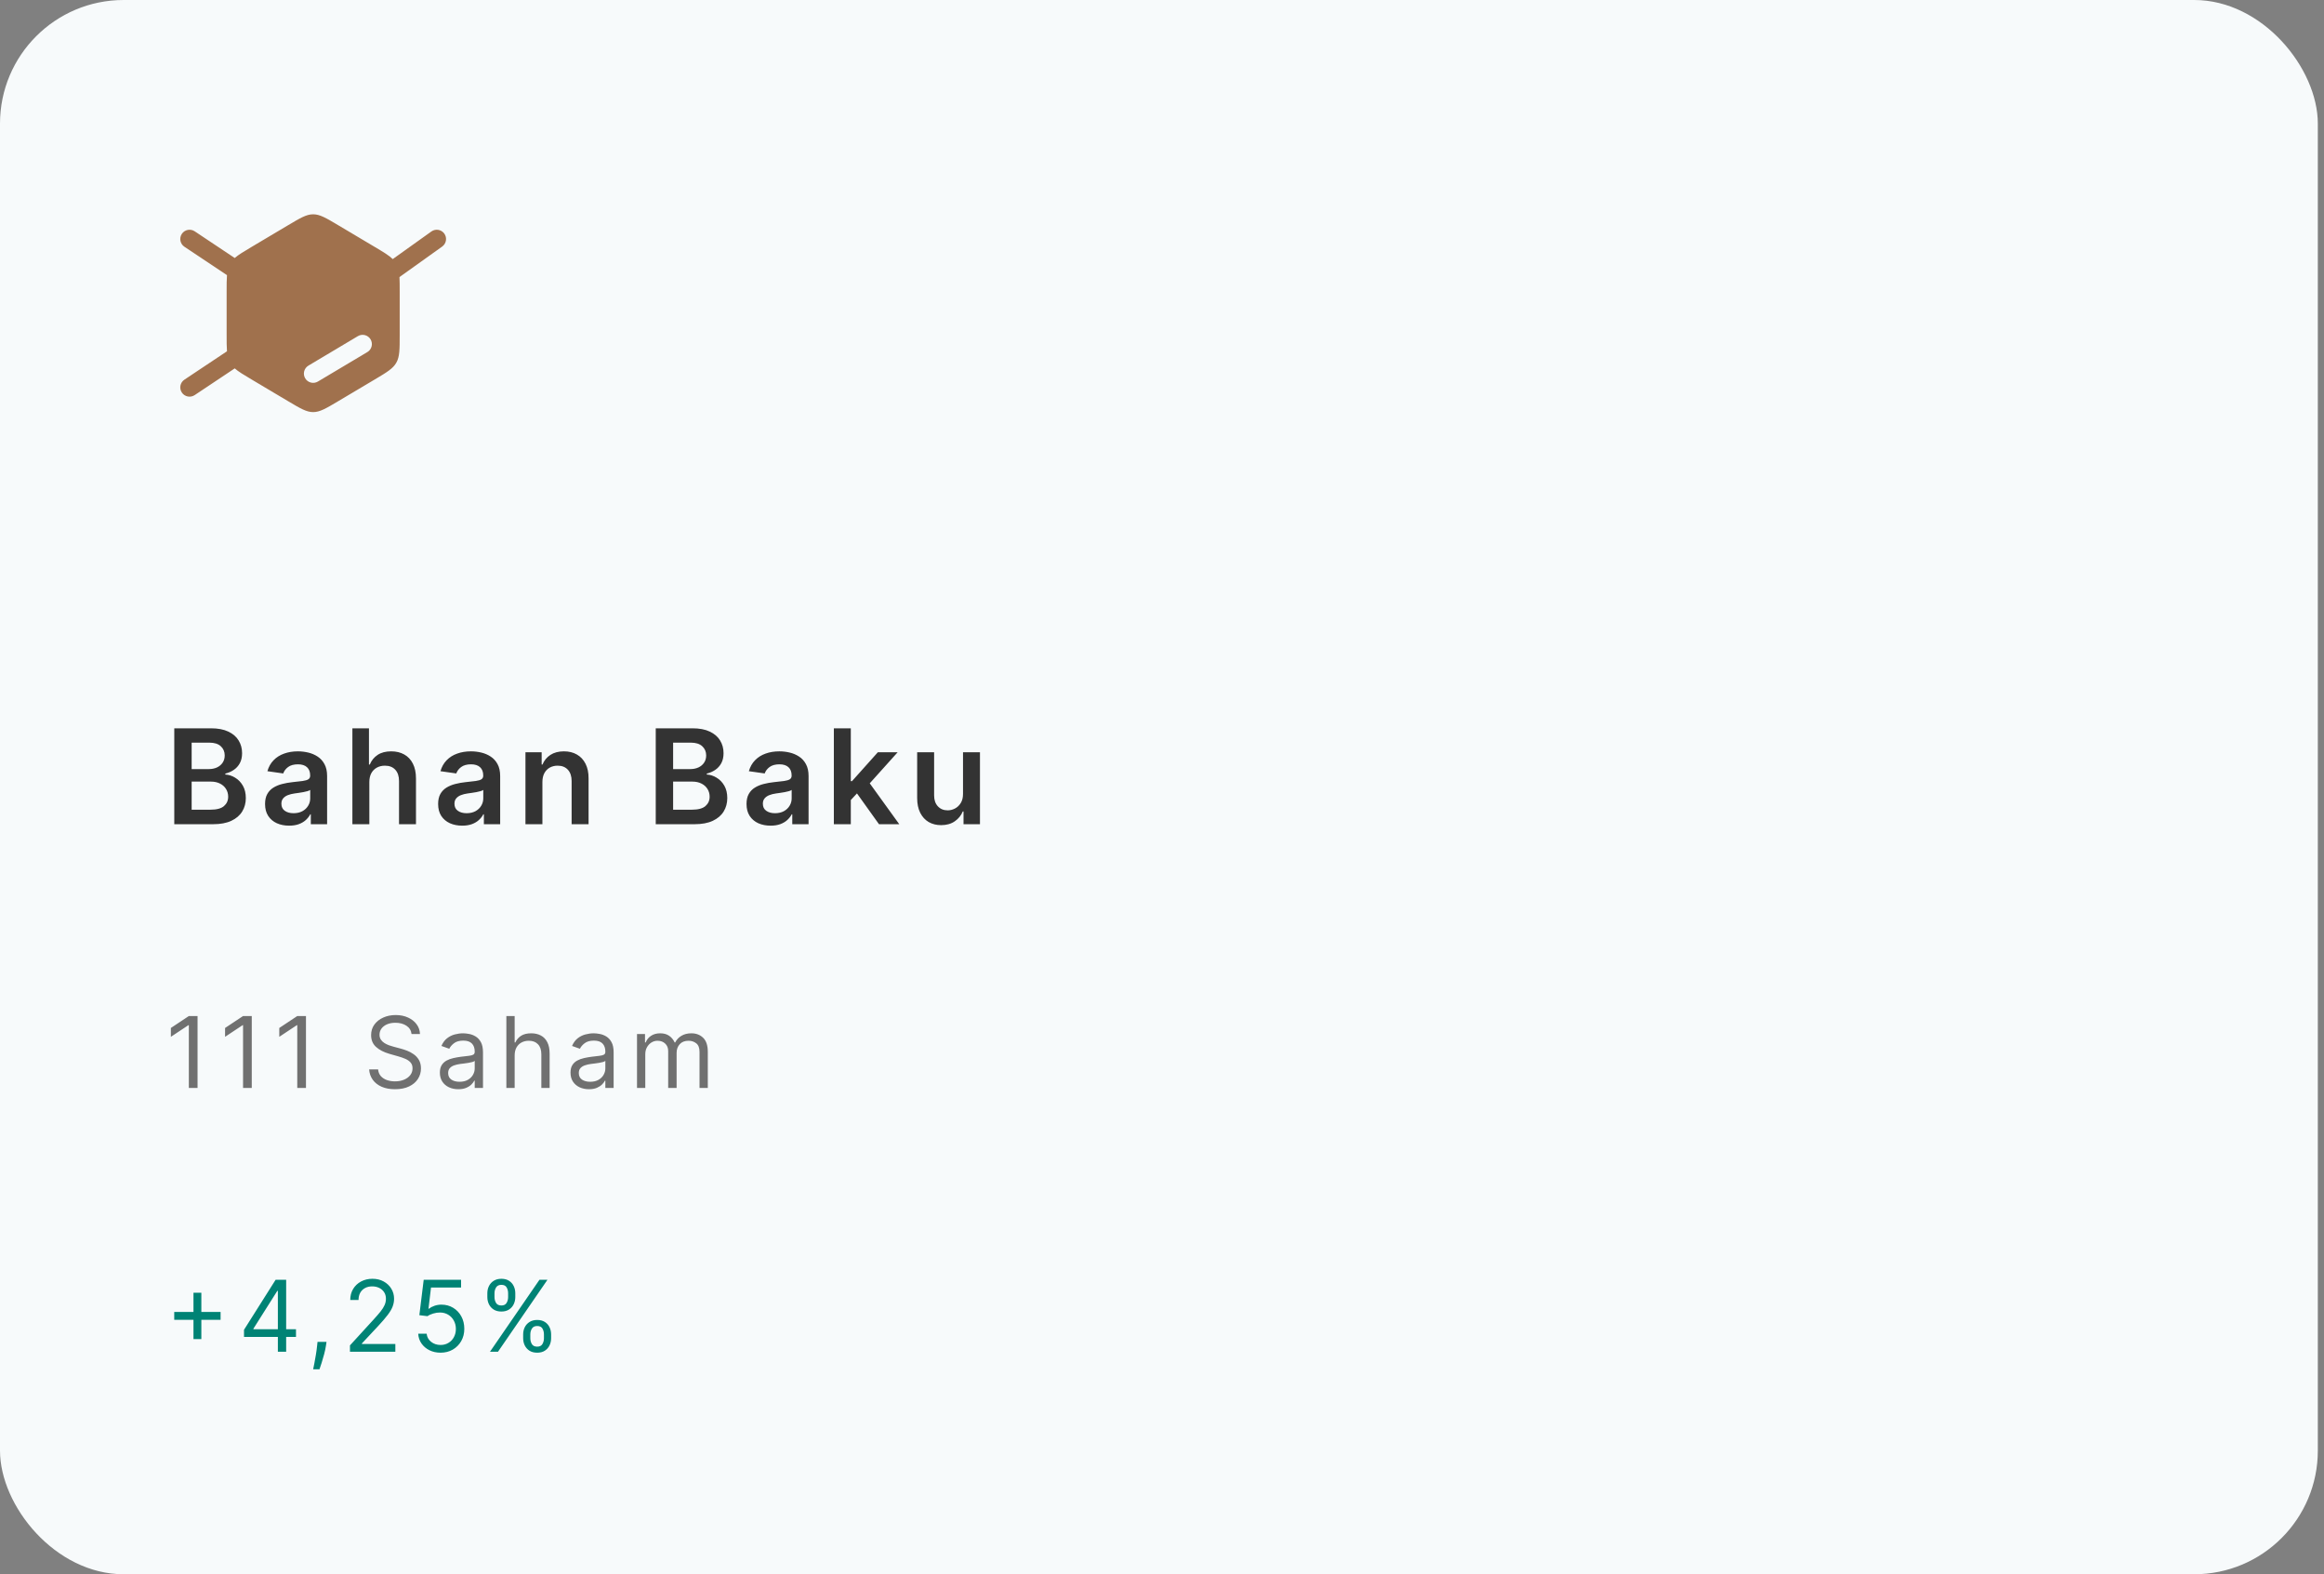 <svg width="282" height="191" viewBox="0 0 282 191" fill="none" xmlns="http://www.w3.org/2000/svg">
<rect x="0" y="0" width="282" height="191" fill="#808080" stroke="none"/>
<rect width="281.25" height="191" rx="15" fill="#F7FAFB"/>
<path fill-rule="evenodd" clip-rule="evenodd" d="M34.969 27.319C36.448 26.44 37.188 26 38 26C38.812 26 39.552 26.44 41.031 27.319L45.469 29.957C46.527 30.586 47.207 30.99 47.657 31.434L52.346 28.084C52.852 27.723 53.554 27.84 53.916 28.346C54.277 28.852 54.16 29.554 53.654 29.916L48.474 33.616C48.5 34.087 48.5 34.653 48.5 35.362V40.638C48.5 42.397 48.5 43.276 48.094 44C47.688 44.724 46.948 45.164 45.469 46.043L41.031 48.681C39.552 49.56 38.812 50 38 50C37.188 50 36.448 49.56 34.969 48.681L30.531 46.043C29.577 45.476 28.931 45.092 28.483 44.697L23.624 47.936C23.107 48.281 22.409 48.141 22.064 47.624C21.719 47.107 21.859 46.409 22.376 46.064L27.543 42.619C27.5 42.104 27.5 41.469 27.5 40.638V35.362C27.5 34.531 27.5 33.896 27.543 33.381L22.376 29.936C21.859 29.591 21.719 28.893 22.064 28.376C22.409 27.859 23.107 27.719 23.624 28.064L28.483 31.303C28.931 30.908 29.577 30.524 30.531 29.957L34.969 27.319ZM44.967 41.174C45.285 41.708 45.11 42.398 44.576 42.716L38.576 46.292C38.042 46.611 37.352 46.436 37.034 45.902C36.716 45.368 36.89 44.678 37.424 44.36L43.424 40.784C43.958 40.465 44.648 40.64 44.967 41.174Z" fill="#A0714D"/>
<path d="M21.148 100V88.364H25.602C26.443 88.364 27.142 88.496 27.699 88.761C28.259 89.023 28.678 89.381 28.954 89.835C29.235 90.29 29.375 90.805 29.375 91.381C29.375 91.854 29.284 92.26 29.102 92.597C28.921 92.93 28.676 93.201 28.369 93.409C28.062 93.617 27.72 93.767 27.341 93.858V93.972C27.754 93.994 28.15 94.121 28.528 94.352C28.911 94.579 29.224 94.901 29.466 95.318C29.708 95.735 29.829 96.239 29.829 96.829C29.829 97.432 29.684 97.974 29.392 98.454C29.1 98.932 28.661 99.309 28.074 99.585C27.487 99.862 26.748 100 25.858 100H21.148ZM23.256 98.239H25.523C26.288 98.239 26.839 98.093 27.176 97.801C27.517 97.506 27.688 97.127 27.688 96.665C27.688 96.32 27.602 96.01 27.432 95.733C27.261 95.453 27.019 95.233 26.704 95.074C26.39 94.911 26.015 94.829 25.579 94.829H23.256V98.239ZM23.256 93.312H25.341C25.704 93.312 26.032 93.246 26.324 93.114C26.616 92.977 26.845 92.786 27.011 92.54C27.182 92.29 27.267 91.994 27.267 91.653C27.267 91.203 27.108 90.831 26.79 90.54C26.475 90.248 26.008 90.102 25.386 90.102H23.256V93.312ZM35.084 100.176C34.531 100.176 34.033 100.078 33.59 99.881C33.15 99.68 32.802 99.385 32.544 98.994C32.29 98.604 32.163 98.123 32.163 97.551C32.163 97.059 32.254 96.651 32.436 96.329C32.618 96.008 32.866 95.75 33.18 95.557C33.495 95.364 33.849 95.218 34.243 95.119C34.641 95.017 35.052 94.943 35.476 94.898C35.987 94.845 36.402 94.797 36.72 94.756C37.038 94.71 37.269 94.642 37.413 94.551C37.561 94.456 37.635 94.311 37.635 94.114V94.079C37.635 93.651 37.508 93.32 37.254 93.085C37.001 92.85 36.635 92.733 36.158 92.733C35.654 92.733 35.254 92.843 34.959 93.062C34.667 93.282 34.47 93.542 34.368 93.841L32.447 93.568C32.599 93.038 32.849 92.595 33.197 92.239C33.546 91.879 33.972 91.61 34.476 91.432C34.98 91.25 35.536 91.159 36.146 91.159C36.567 91.159 36.985 91.208 37.402 91.307C37.819 91.405 38.199 91.568 38.544 91.796C38.889 92.019 39.165 92.324 39.374 92.71C39.586 93.097 39.692 93.579 39.692 94.159V100H37.715V98.801H37.646C37.521 99.044 37.345 99.271 37.118 99.483C36.894 99.691 36.612 99.86 36.271 99.989C35.934 100.114 35.538 100.176 35.084 100.176ZM35.618 98.665C36.031 98.665 36.389 98.583 36.692 98.421C36.995 98.254 37.228 98.034 37.391 97.761C37.557 97.489 37.641 97.191 37.641 96.869V95.841C37.576 95.894 37.466 95.943 37.311 95.989C37.16 96.034 36.989 96.074 36.8 96.108C36.61 96.142 36.423 96.172 36.237 96.199C36.052 96.225 35.891 96.248 35.754 96.267C35.447 96.309 35.173 96.377 34.93 96.472C34.688 96.566 34.497 96.699 34.356 96.869C34.216 97.036 34.146 97.252 34.146 97.517C34.146 97.896 34.285 98.182 34.561 98.375C34.838 98.568 35.19 98.665 35.618 98.665ZM44.817 94.886V100H42.76V88.364H44.771V92.756H44.874C45.078 92.263 45.394 91.875 45.822 91.591C46.254 91.303 46.803 91.159 47.47 91.159C48.076 91.159 48.605 91.286 49.055 91.54C49.506 91.794 49.855 92.165 50.101 92.653C50.351 93.142 50.476 93.739 50.476 94.443V100H48.419V94.761C48.419 94.174 48.267 93.718 47.965 93.392C47.665 93.062 47.245 92.898 46.703 92.898C46.34 92.898 46.014 92.977 45.726 93.136C45.442 93.292 45.218 93.517 45.055 93.812C44.896 94.108 44.817 94.466 44.817 94.886ZM56.084 100.176C55.531 100.176 55.033 100.078 54.59 99.881C54.15 99.68 53.802 99.385 53.544 98.994C53.29 98.604 53.163 98.123 53.163 97.551C53.163 97.059 53.254 96.651 53.436 96.329C53.618 96.008 53.866 95.75 54.18 95.557C54.495 95.364 54.849 95.218 55.243 95.119C55.641 95.017 56.052 94.943 56.476 94.898C56.987 94.845 57.402 94.797 57.72 94.756C58.038 94.71 58.269 94.642 58.413 94.551C58.561 94.456 58.635 94.311 58.635 94.114V94.079C58.635 93.651 58.508 93.32 58.254 93.085C58.001 92.85 57.635 92.733 57.158 92.733C56.654 92.733 56.254 92.843 55.959 93.062C55.667 93.282 55.47 93.542 55.368 93.841L53.447 93.568C53.599 93.038 53.849 92.595 54.197 92.239C54.546 91.879 54.972 91.61 55.476 91.432C55.98 91.25 56.536 91.159 57.146 91.159C57.567 91.159 57.985 91.208 58.402 91.307C58.819 91.405 59.199 91.568 59.544 91.796C59.889 92.019 60.165 92.324 60.374 92.71C60.586 93.097 60.692 93.579 60.692 94.159V100H58.715V98.801H58.646C58.521 99.044 58.345 99.271 58.118 99.483C57.894 99.691 57.612 99.86 57.271 99.989C56.934 100.114 56.538 100.176 56.084 100.176ZM56.618 98.665C57.031 98.665 57.389 98.583 57.692 98.421C57.995 98.254 58.228 98.034 58.391 97.761C58.557 97.489 58.641 97.191 58.641 96.869V95.841C58.576 95.894 58.466 95.943 58.311 95.989C58.16 96.034 57.989 96.074 57.8 96.108C57.61 96.142 57.423 96.172 57.237 96.199C57.052 96.225 56.891 96.248 56.754 96.267C56.447 96.309 56.173 96.377 55.93 96.472C55.688 96.566 55.497 96.699 55.356 96.869C55.216 97.036 55.146 97.252 55.146 97.517C55.146 97.896 55.285 98.182 55.561 98.375C55.838 98.568 56.19 98.665 56.618 98.665ZM65.817 94.886V100H63.76V91.273H65.726V92.756H65.828C66.029 92.267 66.349 91.879 66.788 91.591C67.231 91.303 67.779 91.159 68.43 91.159C69.033 91.159 69.557 91.288 70.004 91.546C70.455 91.803 70.803 92.176 71.05 92.665C71.3 93.153 71.423 93.746 71.419 94.443V100H69.362V94.761C69.362 94.178 69.211 93.722 68.908 93.392C68.608 93.062 68.194 92.898 67.663 92.898C67.303 92.898 66.983 92.977 66.703 93.136C66.427 93.292 66.209 93.517 66.05 93.812C65.894 94.108 65.817 94.466 65.817 94.886ZM79.57 100V88.364H84.024C84.865 88.364 85.564 88.496 86.121 88.761C86.681 89.023 87.1 89.381 87.376 89.835C87.657 90.29 87.797 90.805 87.797 91.381C87.797 91.854 87.706 92.26 87.524 92.597C87.342 92.93 87.098 93.201 86.791 93.409C86.484 93.617 86.142 93.767 85.763 93.858V93.972C86.176 93.994 86.572 94.121 86.95 94.352C87.333 94.579 87.645 94.901 87.888 95.318C88.13 95.735 88.251 96.239 88.251 96.829C88.251 97.432 88.106 97.974 87.814 98.454C87.522 98.932 87.083 99.309 86.496 99.585C85.909 99.862 85.17 100 84.28 100H79.57ZM81.678 98.239H83.945C84.71 98.239 85.261 98.093 85.598 97.801C85.939 97.506 86.109 97.127 86.109 96.665C86.109 96.32 86.024 96.01 85.854 95.733C85.683 95.453 85.441 95.233 85.126 95.074C84.812 94.911 84.437 94.829 84.001 94.829H81.678V98.239ZM81.678 93.312H83.763C84.126 93.312 84.454 93.246 84.746 93.114C85.037 92.977 85.267 92.786 85.433 92.54C85.604 92.29 85.689 91.994 85.689 91.653C85.689 91.203 85.53 90.831 85.212 90.54C84.897 90.248 84.43 90.102 83.808 90.102H81.678V93.312ZM93.506 100.176C92.953 100.176 92.454 100.078 92.011 99.881C91.572 99.68 91.224 99.385 90.966 98.994C90.712 98.604 90.585 98.123 90.585 97.551C90.585 97.059 90.676 96.651 90.858 96.329C91.04 96.008 91.288 95.75 91.602 95.557C91.917 95.364 92.271 95.218 92.665 95.119C93.062 95.017 93.474 94.943 93.898 94.898C94.409 94.845 94.824 94.797 95.142 94.756C95.46 94.71 95.691 94.642 95.835 94.551C95.983 94.456 96.057 94.311 96.057 94.114V94.079C96.057 93.651 95.93 93.32 95.676 93.085C95.422 92.85 95.057 92.733 94.579 92.733C94.076 92.733 93.676 92.843 93.381 93.062C93.089 93.282 92.892 93.542 92.79 93.841L90.869 93.568C91.021 93.038 91.271 92.595 91.619 92.239C91.968 91.879 92.394 91.61 92.898 91.432C93.401 91.25 93.958 91.159 94.568 91.159C94.989 91.159 95.407 91.208 95.824 91.307C96.24 91.405 96.621 91.568 96.966 91.796C97.311 92.019 97.587 92.324 97.796 92.71C98.008 93.097 98.114 93.579 98.114 94.159V100H96.136V98.801H96.068C95.943 99.044 95.767 99.271 95.54 99.483C95.316 99.691 95.034 99.86 94.693 99.989C94.356 100.114 93.96 100.176 93.506 100.176ZM94.04 98.665C94.453 98.665 94.811 98.583 95.114 98.421C95.417 98.254 95.65 98.034 95.812 97.761C95.979 97.489 96.062 97.191 96.062 96.869V95.841C95.998 95.894 95.888 95.943 95.733 95.989C95.581 96.034 95.411 96.074 95.222 96.108C95.032 96.142 94.845 96.172 94.659 96.199C94.474 96.225 94.312 96.248 94.176 96.267C93.869 96.309 93.595 96.377 93.352 96.472C93.11 96.566 92.919 96.699 92.778 96.869C92.638 97.036 92.568 97.252 92.568 97.517C92.568 97.896 92.706 98.182 92.983 98.375C93.26 98.568 93.612 98.665 94.04 98.665ZM103.057 97.261L103.051 94.778H103.381L106.517 91.273H108.92L105.062 95.568H104.636L103.057 97.261ZM101.182 100V88.364H103.239V100H101.182ZM106.659 100L103.818 96.028L105.205 94.579L109.119 100H106.659ZM116.854 96.329V91.273H118.911V100H116.916V98.449H116.825C116.628 98.938 116.304 99.337 115.854 99.648C115.407 99.958 114.856 100.114 114.2 100.114C113.628 100.114 113.123 99.987 112.683 99.733C112.248 99.475 111.907 99.102 111.661 98.614C111.414 98.121 111.291 97.526 111.291 96.829V91.273H113.348V96.511C113.348 97.064 113.5 97.504 113.803 97.829C114.106 98.155 114.503 98.318 114.996 98.318C115.299 98.318 115.592 98.244 115.876 98.097C116.161 97.949 116.393 97.729 116.575 97.438C116.761 97.142 116.854 96.773 116.854 96.329Z" fill="#333333"/>
<path d="M23.972 123.273V132H22.915V124.381H22.864L20.733 125.795V124.722L22.915 123.273H23.972ZM30.55 123.273V132H29.493V124.381H29.442L27.311 125.795V124.722L29.493 123.273H30.55ZM37.128 123.273V132H36.071V124.381H36.02L33.889 125.795V124.722L36.071 123.273H37.128ZM49.939 125.455C49.888 125.023 49.68 124.688 49.317 124.449C48.953 124.21 48.507 124.091 47.979 124.091C47.592 124.091 47.254 124.153 46.965 124.278C46.678 124.403 46.453 124.575 46.291 124.794C46.132 125.013 46.053 125.261 46.053 125.54C46.053 125.773 46.108 125.973 46.219 126.141C46.332 126.305 46.477 126.443 46.653 126.554C46.83 126.662 47.014 126.751 47.207 126.822C47.401 126.891 47.578 126.946 47.74 126.989L48.626 127.227C48.854 127.287 49.106 127.369 49.385 127.474C49.666 127.58 49.935 127.723 50.19 127.905C50.449 128.084 50.662 128.314 50.83 128.595C50.997 128.876 51.081 129.222 51.081 129.631C51.081 130.102 50.957 130.528 50.71 130.909C50.466 131.29 50.108 131.592 49.636 131.817C49.168 132.041 48.598 132.153 47.928 132.153C47.303 132.153 46.761 132.053 46.304 131.851C45.849 131.649 45.492 131.368 45.23 131.007C44.972 130.646 44.825 130.227 44.791 129.75H45.882C45.91 130.08 46.021 130.352 46.215 130.568C46.41 130.781 46.658 130.94 46.956 131.045C47.257 131.148 47.581 131.199 47.928 131.199C48.331 131.199 48.693 131.134 49.014 131.003C49.335 130.869 49.59 130.685 49.777 130.449C49.965 130.21 50.058 129.932 50.058 129.614C50.058 129.324 49.977 129.088 49.815 128.906C49.653 128.724 49.44 128.577 49.176 128.463C48.912 128.349 48.626 128.25 48.32 128.165L47.246 127.858C46.564 127.662 46.024 127.382 45.626 127.018C45.229 126.655 45.03 126.179 45.03 125.591C45.03 125.102 45.162 124.676 45.426 124.312C45.693 123.946 46.051 123.662 46.5 123.46C46.952 123.256 47.456 123.153 48.013 123.153C48.575 123.153 49.075 123.254 49.513 123.456C49.95 123.655 50.297 123.928 50.553 124.274C50.811 124.621 50.947 125.014 50.962 125.455H49.939ZM55.608 132.153C55.194 132.153 54.817 132.075 54.479 131.919C54.141 131.76 53.873 131.531 53.674 131.233C53.475 130.932 53.375 130.568 53.375 130.142C53.375 129.767 53.449 129.463 53.597 129.23C53.745 128.994 53.942 128.81 54.189 128.676C54.436 128.543 54.709 128.443 55.008 128.378C55.309 128.31 55.611 128.256 55.915 128.216C56.313 128.165 56.635 128.126 56.883 128.101C57.133 128.072 57.314 128.026 57.428 127.96C57.544 127.895 57.603 127.781 57.603 127.619V127.585C57.603 127.165 57.488 126.838 57.258 126.605C57.03 126.372 56.685 126.256 56.222 126.256C55.742 126.256 55.365 126.361 55.093 126.571C54.82 126.781 54.628 127.006 54.517 127.244L53.563 126.903C53.733 126.506 53.961 126.196 54.245 125.974C54.532 125.75 54.844 125.594 55.182 125.506C55.523 125.415 55.858 125.369 56.188 125.369C56.398 125.369 56.64 125.395 56.912 125.446C57.188 125.494 57.453 125.595 57.709 125.749C57.968 125.902 58.182 126.134 58.353 126.443C58.523 126.753 58.608 127.168 58.608 127.688V132H57.603V131.114H57.551C57.483 131.256 57.37 131.408 57.211 131.57C57.051 131.732 56.84 131.869 56.576 131.983C56.311 132.097 55.989 132.153 55.608 132.153ZM55.762 131.25C56.159 131.25 56.495 131.172 56.767 131.016C57.043 130.859 57.25 130.658 57.39 130.411C57.532 130.163 57.603 129.903 57.603 129.631V128.71C57.56 128.761 57.466 128.808 57.321 128.851C57.179 128.891 57.015 128.926 56.827 128.957C56.642 128.986 56.462 129.011 56.286 129.034C56.113 129.054 55.972 129.071 55.864 129.085C55.603 129.119 55.358 129.175 55.131 129.251C54.907 129.325 54.725 129.437 54.586 129.588C54.449 129.736 54.381 129.937 54.381 130.193C54.381 130.543 54.51 130.807 54.769 130.986C55.03 131.162 55.361 131.25 55.762 131.25ZM62.45 128.062V132H61.444V123.273H62.45V126.477H62.535C62.688 126.139 62.918 125.871 63.225 125.672C63.535 125.47 63.947 125.369 64.461 125.369C64.907 125.369 65.298 125.459 65.633 125.638C65.968 125.814 66.228 126.085 66.413 126.452C66.6 126.815 66.694 127.278 66.694 127.841V132H65.688V127.909C65.688 127.389 65.553 126.987 65.283 126.703C65.016 126.416 64.646 126.273 64.171 126.273C63.842 126.273 63.546 126.342 63.285 126.482C63.026 126.621 62.822 126.824 62.671 127.091C62.523 127.358 62.45 127.682 62.45 128.062ZM71.46 132.153C71.045 132.153 70.669 132.075 70.331 131.919C69.993 131.76 69.724 131.531 69.525 131.233C69.326 130.932 69.227 130.568 69.227 130.142C69.227 129.767 69.301 129.463 69.448 129.23C69.596 128.994 69.794 128.81 70.041 128.676C70.288 128.543 70.561 128.443 70.859 128.378C71.16 128.31 71.463 128.256 71.767 128.216C72.164 128.165 72.487 128.126 72.734 128.101C72.984 128.072 73.166 128.026 73.279 127.96C73.396 127.895 73.454 127.781 73.454 127.619V127.585C73.454 127.165 73.339 126.838 73.109 126.605C72.882 126.372 72.537 126.256 72.073 126.256C71.593 126.256 71.217 126.361 70.944 126.571C70.671 126.781 70.48 127.006 70.369 127.244L69.414 126.903C69.585 126.506 69.812 126.196 70.096 125.974C70.383 125.75 70.696 125.594 71.034 125.506C71.375 125.415 71.71 125.369 72.039 125.369C72.25 125.369 72.491 125.395 72.764 125.446C73.039 125.494 73.305 125.595 73.561 125.749C73.819 125.902 74.034 126.134 74.204 126.443C74.375 126.753 74.46 127.168 74.46 127.688V132H73.454V131.114H73.403C73.335 131.256 73.221 131.408 73.062 131.57C72.903 131.732 72.691 131.869 72.427 131.983C72.163 132.097 71.841 132.153 71.46 132.153ZM71.613 131.25C72.011 131.25 72.346 131.172 72.619 131.016C72.894 130.859 73.102 130.658 73.241 130.411C73.383 130.163 73.454 129.903 73.454 129.631V128.71C73.412 128.761 73.318 128.808 73.173 128.851C73.031 128.891 72.866 128.926 72.679 128.957C72.494 128.986 72.314 129.011 72.137 129.034C71.964 129.054 71.823 129.071 71.716 129.085C71.454 129.119 71.21 129.175 70.983 129.251C70.758 129.325 70.576 129.437 70.437 129.588C70.301 129.736 70.233 129.937 70.233 130.193C70.233 130.543 70.362 130.807 70.62 130.986C70.882 131.162 71.213 131.25 71.613 131.25ZM77.296 132V125.455H78.267V126.477H78.352C78.489 126.128 78.709 125.857 79.013 125.663C79.317 125.467 79.682 125.369 80.108 125.369C80.54 125.369 80.899 125.467 81.186 125.663C81.476 125.857 81.702 126.128 81.864 126.477H81.932C82.099 126.139 82.351 125.871 82.686 125.672C83.021 125.47 83.423 125.369 83.892 125.369C84.477 125.369 84.956 125.553 85.328 125.919C85.7 126.283 85.886 126.849 85.886 127.619V132H84.881V127.619C84.881 127.136 84.749 126.791 84.484 126.584C84.22 126.376 83.909 126.273 83.551 126.273C83.091 126.273 82.734 126.412 82.481 126.69C82.229 126.966 82.102 127.315 82.102 127.739V132H81.079V127.517C81.079 127.145 80.959 126.845 80.717 126.618C80.476 126.388 80.165 126.273 79.784 126.273C79.523 126.273 79.278 126.342 79.051 126.482C78.827 126.621 78.645 126.814 78.506 127.061C78.369 127.305 78.301 127.588 78.301 127.909V132H77.296Z" fill="#707070"/>
<path d="M23.477 162.466V156.841H24.432V162.466H23.477ZM21.142 160.131V159.176H26.767V160.131H21.142ZM29.609 162.21V161.341L33.444 155.273H34.075V156.619H33.649L30.751 161.205V161.273H35.916V162.21H29.609ZM33.717 164V161.946V161.541V155.273H34.723V164H33.717ZM39.62 162.807L39.551 163.267C39.503 163.591 39.429 163.938 39.33 164.307C39.233 164.676 39.133 165.024 39.027 165.351C38.922 165.678 38.836 165.938 38.767 166.131H38C38.037 165.949 38.086 165.709 38.145 165.411C38.205 165.112 38.265 164.778 38.324 164.409C38.387 164.043 38.438 163.668 38.478 163.284L38.529 162.807H39.62ZM42.466 164V163.233L45.347 160.08C45.685 159.71 45.963 159.389 46.182 159.116C46.401 158.841 46.562 158.582 46.668 158.341C46.776 158.097 46.83 157.841 46.83 157.574C46.83 157.267 46.756 157.001 46.608 156.777C46.463 156.553 46.264 156.379 46.011 156.257C45.758 156.135 45.474 156.074 45.159 156.074C44.824 156.074 44.531 156.143 44.281 156.283C44.034 156.419 43.842 156.611 43.706 156.858C43.572 157.105 43.506 157.395 43.506 157.727H42.5C42.5 157.216 42.618 156.767 42.854 156.381C43.09 155.994 43.41 155.693 43.817 155.477C44.226 155.261 44.685 155.153 45.193 155.153C45.705 155.153 46.158 155.261 46.553 155.477C46.947 155.693 47.257 155.984 47.481 156.351C47.706 156.717 47.818 157.125 47.818 157.574C47.818 157.895 47.76 158.209 47.644 158.516C47.53 158.82 47.331 159.159 47.047 159.534C46.766 159.906 46.375 160.361 45.875 160.898L43.915 162.994V163.062H47.972V164H42.466ZM53.459 164.119C52.959 164.119 52.508 164.02 52.108 163.821C51.707 163.622 51.386 163.349 51.145 163.003C50.903 162.656 50.771 162.261 50.749 161.818H51.771C51.811 162.213 51.99 162.54 52.308 162.798C52.629 163.054 53.013 163.182 53.459 163.182C53.817 163.182 54.135 163.098 54.413 162.93C54.695 162.763 54.915 162.533 55.074 162.24C55.236 161.945 55.317 161.611 55.317 161.239C55.317 160.858 55.233 160.518 55.065 160.22C54.901 159.919 54.673 159.682 54.383 159.509C54.094 159.335 53.763 159.247 53.391 159.244C53.124 159.241 52.849 159.283 52.568 159.368C52.287 159.45 52.055 159.557 51.874 159.688L50.885 159.568L51.413 155.273H55.947V156.21H52.3L51.993 158.784H52.044C52.223 158.642 52.447 158.524 52.717 158.43C52.987 158.337 53.269 158.29 53.561 158.29C54.095 158.29 54.571 158.418 54.989 158.673C55.409 158.926 55.739 159.273 55.977 159.713C56.219 160.153 56.34 160.656 56.34 161.222C56.34 161.778 56.215 162.276 55.965 162.713C55.717 163.148 55.376 163.491 54.942 163.744C54.507 163.994 54.013 164.119 53.459 164.119ZM63.481 162.364V161.903C63.481 161.585 63.547 161.294 63.677 161.03C63.811 160.763 64.004 160.55 64.257 160.391C64.512 160.229 64.822 160.148 65.186 160.148C65.555 160.148 65.865 160.229 66.115 160.391C66.365 160.55 66.554 160.763 66.681 161.03C66.809 161.294 66.873 161.585 66.873 161.903V162.364C66.873 162.682 66.808 162.974 66.677 163.241C66.549 163.506 66.359 163.719 66.106 163.881C65.856 164.04 65.549 164.119 65.186 164.119C64.816 164.119 64.505 164.04 64.252 163.881C64 163.719 63.808 163.506 63.677 163.241C63.547 162.974 63.481 162.682 63.481 162.364ZM64.35 161.903V162.364C64.35 162.628 64.413 162.865 64.538 163.075C64.663 163.283 64.879 163.386 65.186 163.386C65.484 163.386 65.694 163.283 65.816 163.075C65.941 162.865 66.004 162.628 66.004 162.364V161.903C66.004 161.639 65.944 161.403 65.825 161.196C65.706 160.986 65.493 160.881 65.186 160.881C64.887 160.881 64.673 160.986 64.542 161.196C64.414 161.403 64.35 161.639 64.35 161.903ZM59.135 157.369V156.909C59.135 156.591 59.2 156.3 59.331 156.036C59.464 155.768 59.657 155.555 59.91 155.396C60.166 155.234 60.475 155.153 60.839 155.153C61.209 155.153 61.518 155.234 61.768 155.396C62.018 155.555 62.207 155.768 62.335 156.036C62.463 156.3 62.527 156.591 62.527 156.909V157.369C62.527 157.687 62.461 157.98 62.331 158.247C62.203 158.511 62.012 158.724 61.76 158.886C61.51 159.045 61.203 159.125 60.839 159.125C60.47 159.125 60.159 159.045 59.906 158.886C59.653 158.724 59.461 158.511 59.331 158.247C59.2 157.98 59.135 157.687 59.135 157.369ZM60.004 156.909V157.369C60.004 157.634 60.066 157.871 60.191 158.081C60.316 158.288 60.532 158.392 60.839 158.392C61.137 158.392 61.348 158.288 61.47 158.081C61.595 157.871 61.657 157.634 61.657 157.369V156.909C61.657 156.645 61.598 156.409 61.478 156.202C61.359 155.991 61.146 155.886 60.839 155.886C60.541 155.886 60.326 155.991 60.196 156.202C60.068 156.409 60.004 156.645 60.004 156.909ZM59.459 164L65.459 155.273H66.43L60.43 164H59.459Z" fill="#008375"/>
</svg>

